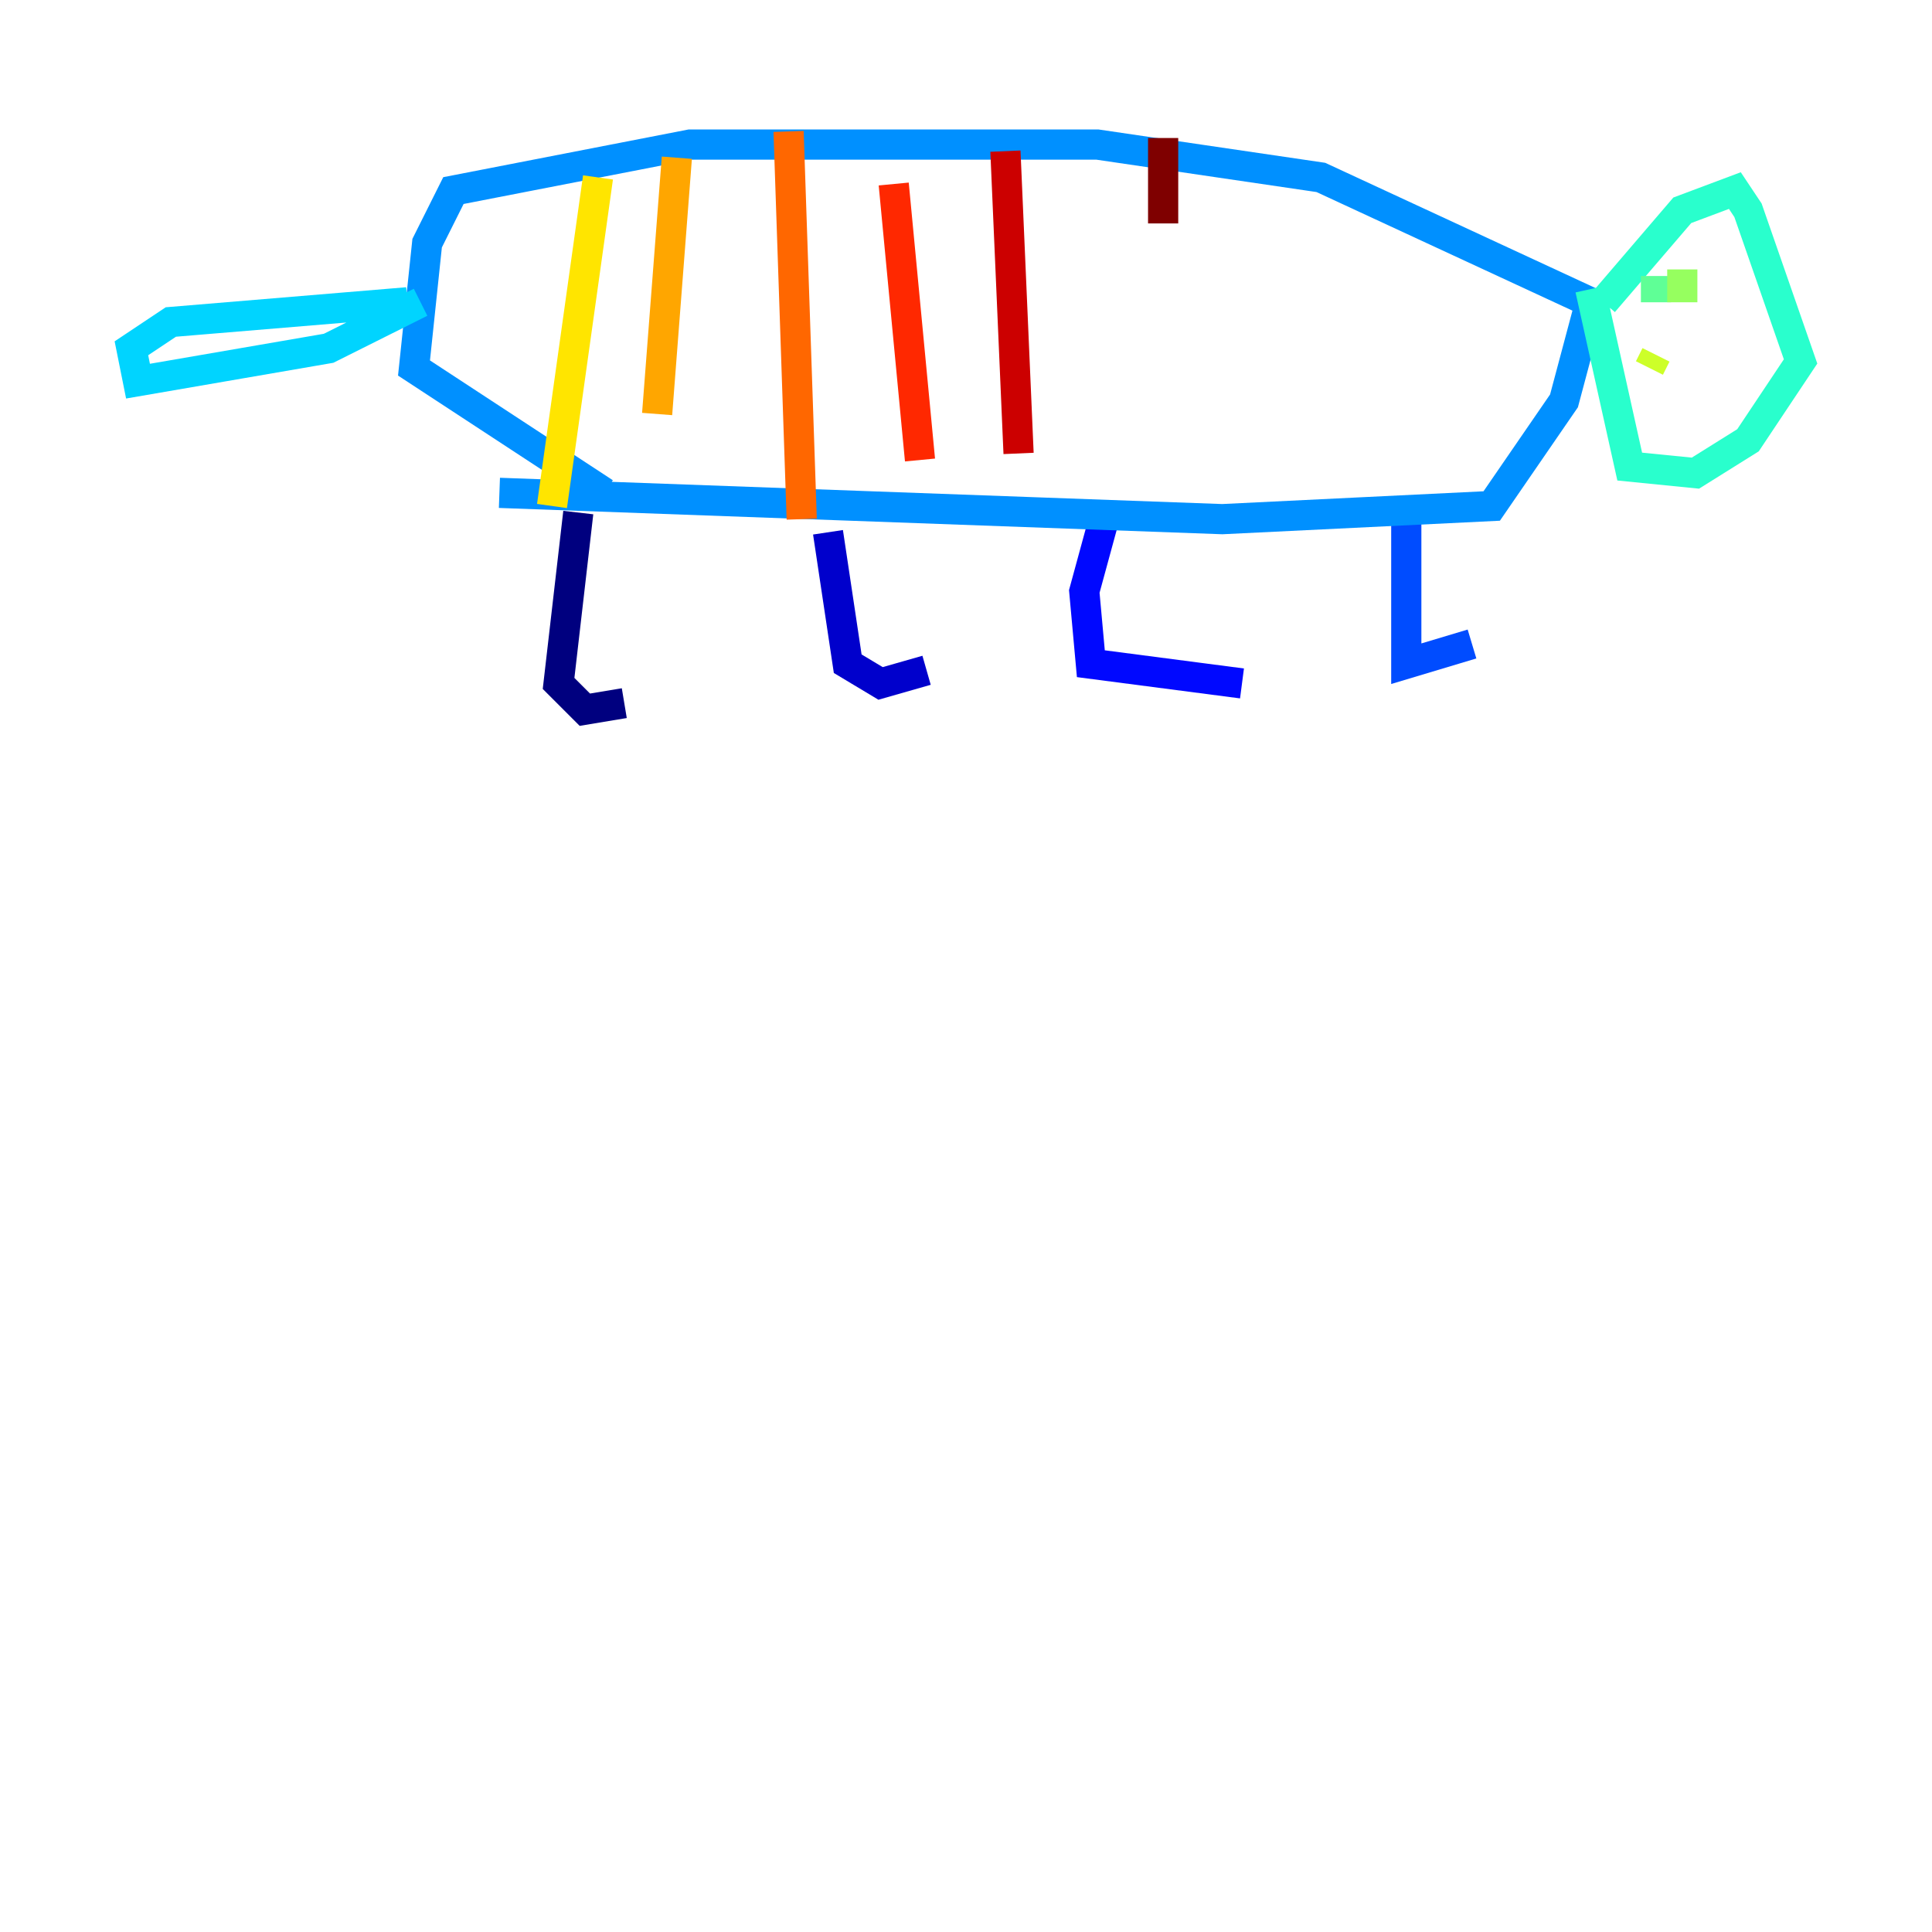 <?xml version="1.0" encoding="utf-8" ?>
<svg baseProfile="tiny" height="128" version="1.2" viewBox="0,0,128,128" width="128" xmlns="http://www.w3.org/2000/svg" xmlns:ev="http://www.w3.org/2001/xml-events" xmlns:xlink="http://www.w3.org/1999/xlink"><defs /><polyline fill="none" points="38.313,33.959 37.007,45.279 38.748,47.02 41.361,46.585" stroke="#00007f" stroke-width="2" /><polyline fill="none" points="54.857,35.265 56.163,43.973 58.34,45.279 61.388,44.408" stroke="#0000cc" stroke-width="2" /><polyline fill="none" points="73.143,34.395 71.837,39.184 72.272,43.973 82.286,45.279" stroke="#0008ff" stroke-width="2" /><polyline fill="none" points="93.17,34.395 93.17,43.973 97.524,42.667" stroke="#004cff" stroke-width="2" /><polyline fill="none" points="33.088,32.653 80.98,34.395 98.83,33.524 103.619,26.558 105.361,20.027 87.51,11.755 72.707,9.578 45.714,9.578 30.041,12.626 28.299,16.109 27.429,24.381 40.054,32.653" stroke="#0090ff" stroke-width="2" /><polyline fill="none" points="26.993,20.027 11.32,21.333 8.707,23.075 9.143,25.252 21.769,23.075 27.864,20.027" stroke="#00d4ff" stroke-width="2" /><polyline fill="none" points="106.231,20.027 111.456,13.932 114.939,12.626 115.809,13.932 119.293,23.946 115.809,29.17 112.326,31.347 107.973,30.912 105.361,19.157" stroke="#29ffcd" stroke-width="2" /><polyline fill="none" points="109.714,18.286 109.714,20.027" stroke="#5fff96" stroke-width="2" /><polyline fill="none" points="111.456,17.85 111.456,20.027" stroke="#96ff5f" stroke-width="2" /><polyline fill="none" points="109.714,23.51 109.279,24.381" stroke="#cdff29" stroke-width="2" /><polyline fill="none" points="39.619,11.755 36.571,33.524" stroke="#ffe500" stroke-width="2" /><polyline fill="none" points="44.843,10.449 43.537,27.429" stroke="#ffa600" stroke-width="2" /><polyline fill="none" points="52.245,8.707 53.116,34.395" stroke="#ff6700" stroke-width="2" /><polyline fill="none" points="59.211,12.191 60.952,30.476" stroke="#ff2800" stroke-width="2" /><polyline fill="none" points="66.612,10.014 67.483,30.041" stroke="#cc0000" stroke-width="2" /><polyline fill="none" points="77.061,9.143 77.061,14.803" stroke="#7f0000" stroke-width="2" /></svg>